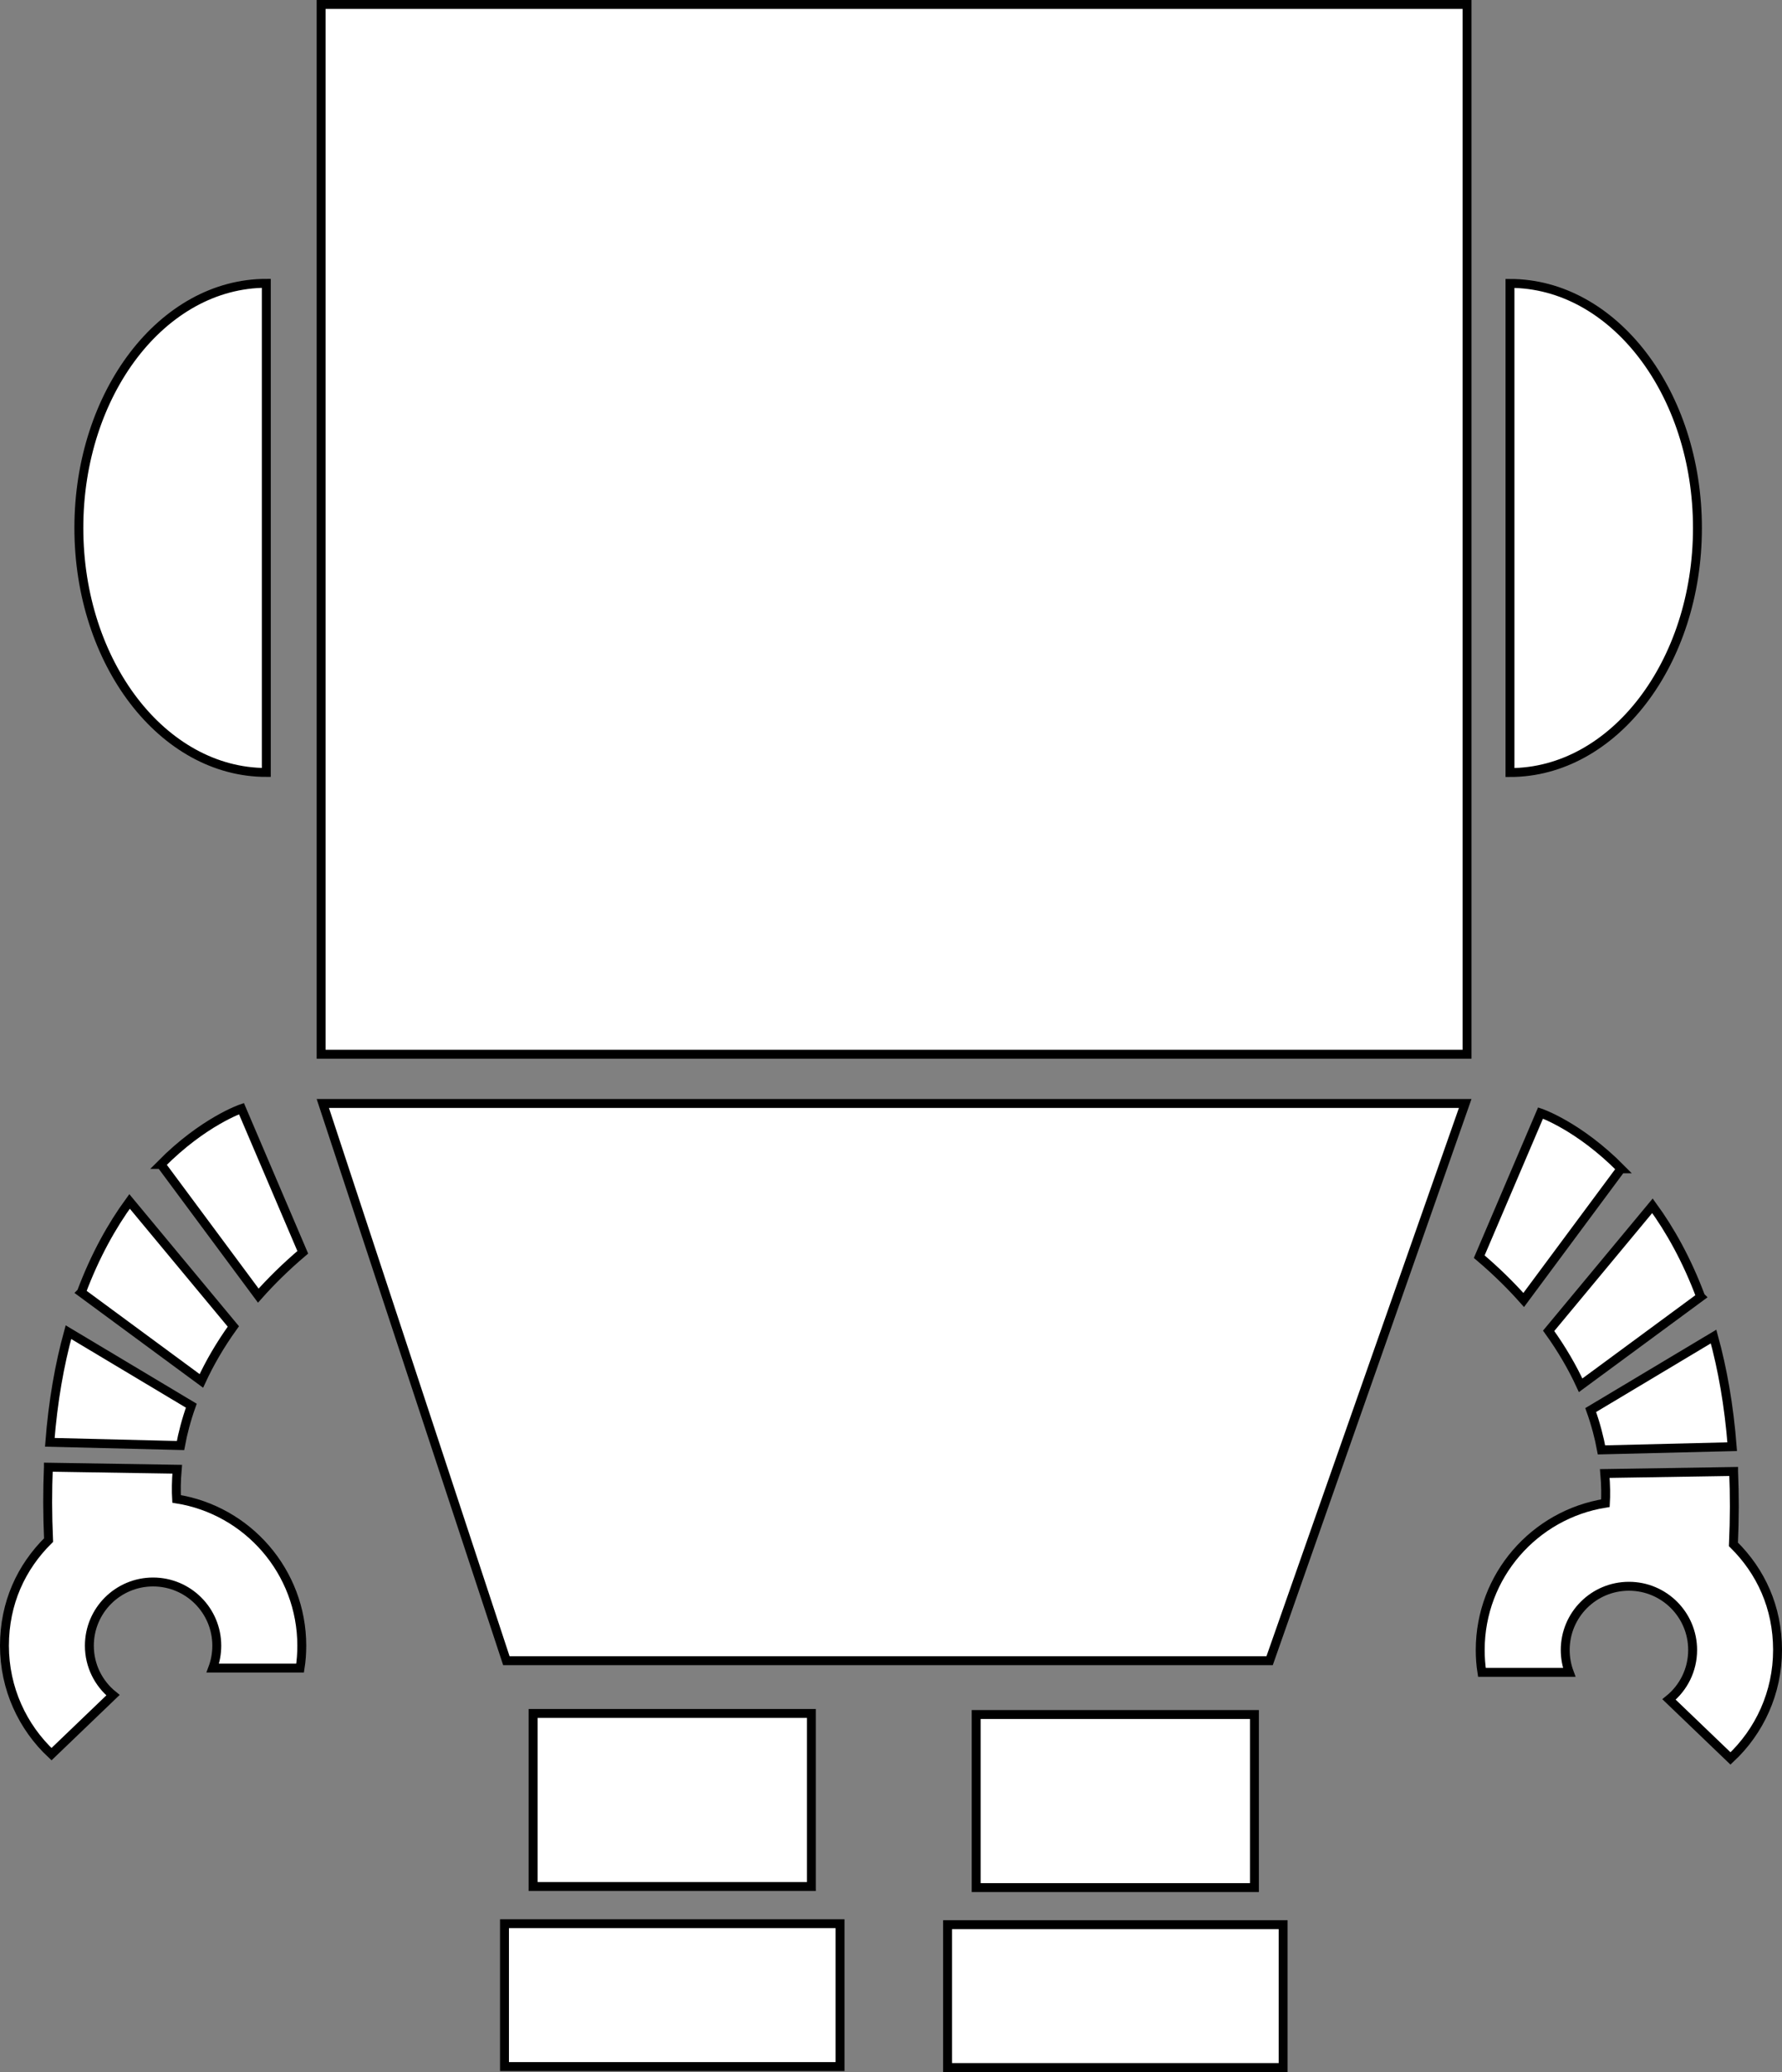 <?xml version="1.0" encoding="UTF-8"?><svg id="_レイヤー_2" xmlns="http://www.w3.org/2000/svg" viewBox="0 0 200 232.48"><rect x="0" y="0" width="200" height="232.48" fill="#808080" stroke="none"/><defs><style>.cls-1,.cls-2{fill:#fff;}.cls-2{stroke:#000;stroke-miterlimit:10;}</style></defs><g id="_レイヤー_1-2"><g id="Robot"><g><rect class="cls-1" x="36.04" y=".5" width="128.61" height="117.79"/><path d="M164.15,1V117.79H36.54V1h127.61m1-1H35.54V118.79H165.15V0h0Z"/></g><path class="cls-2" d="M29.89,86.67c-11.62,0-21.04-12.28-21.04-27.44s9.42-27.44,21.04-27.44v54.87Z"/><g><polygon class="cls-1" points="56.83 186.33 36.23 123.81 164.44 123.81 142.49 186.33 56.83 186.33"/><path d="M163.74,124.31l-21.6,61.52H57.19l-20.27-61.52h126.81m1.41-1H35.54l20.93,63.52h86.38l22.3-63.52h0Z"/></g><path class="cls-2" d="M169.47,31.8c11.62,0,21.04,12.28,21.04,27.44s-9.42,27.44-21.04,27.44V31.8Z"/><g><rect class="cls-1" x="59.83" y="192.25" width="31.23" height="19.42"/><path d="M90.57,192.75v18.42h-30.23v-18.42h30.23m1-1H59.33v20.42h32.23v-20.42h0Z"/></g><g><rect class="cls-1" x="56.62" y="215.84" width="37.66" height="16.03"/><path d="M93.78,216.34v15.03H57.12v-15.03h36.66m1-1H56.12v17.03h38.66v-17.03h0Z"/></g><g><rect class="cls-1" x="109.56" y="192.37" width="31.23" height="19.42"/><path d="M140.29,192.87v18.42h-30.23v-18.42h30.23m1-1h-32.23v20.42h32.23v-20.42h0Z"/></g><g><rect class="cls-1" x="106.35" y="215.95" width="37.66" height="16.03"/><path d="M143.51,216.45v15.03h-36.66v-15.03h36.66m1-1h-38.66v17.03h38.66v-17.03h0Z"/></g><g id="_左腕"><path class="cls-2" d="M194.57,165.1l-14.46,.23c.12,1.35,.12,2.48,.07,3.33-7.96,1.26-14.05,8.16-14.05,16.47,0,.85,.06,1.69,.19,2.51h9.8c-.29-.78-.45-1.63-.45-2.51,0-3.95,3.2-7.15,7.15-7.15s7.15,3.2,7.15,7.15c0,2.24-1.03,4.24-2.65,5.55h0s6.9,6.62,6.9,6.62c3.25-3.04,5.28-7.37,5.28-12.17s-1.89-8.83-4.95-11.85c.13-2.89,.13-5.61,.02-8.17Z"/><path class="cls-2" d="M181.94,131.14c-4.76-4.81-9.04-6.26-9.04-6.26l-6.88,16.12c1.91,1.62,3.56,3.25,4.99,4.86l10.92-14.72Z"/><path class="cls-2" d="M178.53,158.21c.57,1.6,.96,3.11,1.21,4.47l14.67-.36c-.36-4.66-1.1-8.76-2.09-12.36l-13.79,8.25Z"/><path class="cls-2" d="M190.87,145.49c-1.55-4.14-3.44-7.5-5.41-10.2l-11.65,14.03c1.52,2.11,2.69,4.16,3.59,6.11l13.48-9.93Z"/></g><g id="_右腕"><path class="cls-2" d="M5.43,164.62l14.46,.23c-.12,1.35-.12,2.48-.07,3.33,7.96,1.26,14.05,8.16,14.05,16.47,0,.85-.06,1.69-.19,2.51h-9.8c.29-.78,.45-1.63,.45-2.51,0-3.95-3.2-7.15-7.15-7.15s-7.15,3.2-7.15,7.15c0,2.24,1.03,4.24,2.65,5.55h0s-6.9,6.62-6.9,6.62c-3.25-3.04-5.28-7.37-5.28-12.17s1.89-8.83,4.95-11.85c-.13-2.89-.13-5.61-.02-8.17Z"/><path class="cls-2" d="M18.06,130.65c4.76-4.81,9.04-6.26,9.04-6.26l6.88,16.12c-1.91,1.62-3.56,3.25-4.99,4.86l-10.92-14.72Z"/><path class="cls-2" d="M21.47,157.72c-.57,1.6-.96,3.11-1.21,4.47l-14.67-.36c.36-4.66,1.1-8.76,2.09-12.36l13.79,8.25Z"/><path class="cls-2" d="M9.13,145c1.55-4.14,3.44-7.5,5.41-10.2l11.65,14.03c-1.52,2.11-2.69,4.16-3.59,6.11l-13.48-9.93Z"/></g></g></g></svg>